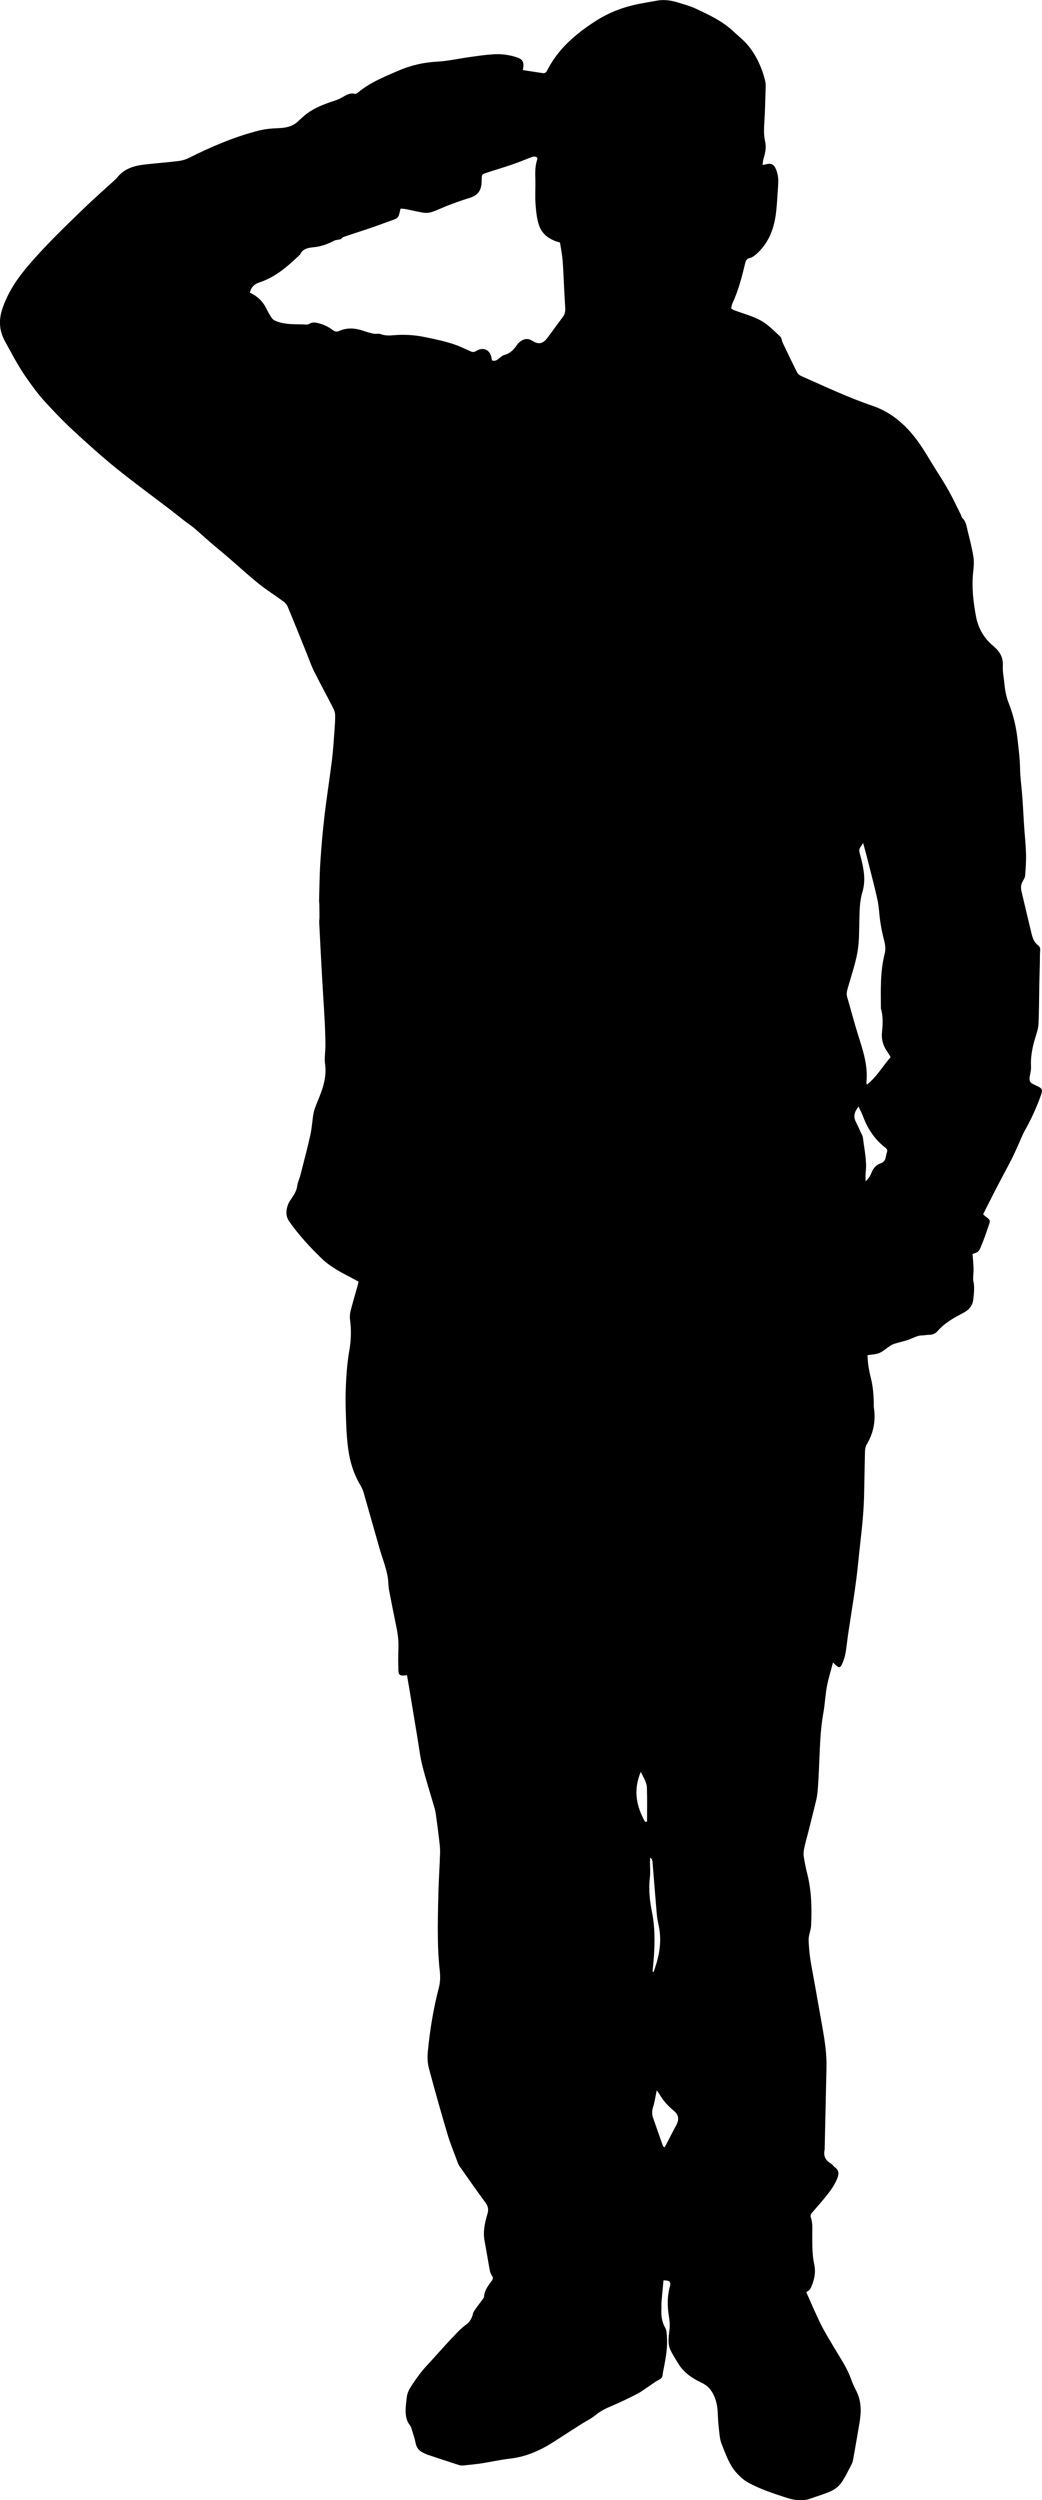 <?xml version="1.0" encoding="UTF-8"?>
<!-- Generator: Adobe Illustrator 17.0.0, SVG Export Plug-In . SVG Version: 6.00 Build 0)  -->
<svg width="333.54px" height="800px" enable-background="new 0 0 333.54 800" version="1.1" viewBox="0 0 333.54 800" xml:space="preserve" xmlns="http://www.w3.org/2000/svg" xmlns:cc="http://creativecommons.org/ns#" xmlns:dc="http://purl.org/dc/elements/1.1/" xmlns:rdf="http://www.w3.org/1999/02/22-rdf-syntax-ns#">
	<path d="m130.28 536.05c-0.39 0.04-0.61 0.06-0.83 0.08-1.42 0.1-1.87-0.18-1.92-1.58-0.08-2.35-0.09-4.71 0-7.06 0.1-2.32-0.17-4.57-0.64-6.83-0.8-3.86-1.56-7.72-2.31-11.59-0.16-0.8-0.23-1.63-0.27-2.45-0.17-3.83-1.73-7.3-2.76-10.91-1.74-6.05-3.43-12.11-5.17-18.16-0.23-0.78-0.58-1.55-0.99-2.24-2.16-3.6-3.38-7.57-3.93-11.64-0.6-4.41-0.69-8.9-0.82-13.36-0.09-3.17 0.02-6.35 0.21-9.51 0.17-2.81 0.44-5.64 0.93-8.41 0.59-3.34 0.73-6.64 0.27-10-0.13-0.96-0.06-2.01 0.18-2.95 0.72-2.85 1.58-5.66 2.37-8.49 0.06-0.22 0.08-0.45 0.14-0.86-0.85-0.46-1.71-0.94-2.58-1.39-3.29-1.71-6.58-3.45-9.27-6.07-3.72-3.62-7.23-7.41-10.23-11.66-1.3-1.84-1.17-3.75-0.4-5.7 0.28-0.7 0.75-1.33 1.18-1.96 0.83-1.22 1.54-2.46 1.73-3.99 0.14-1.09 0.69-2.12 0.96-3.2 1.1-4.32 2.26-8.64 3.22-12.99 0.51-2.29 0.59-4.67 1.03-6.98 0.24-1.24 0.76-2.44 1.24-3.63 1.59-3.87 3.05-7.71 2.43-12.07-0.28-1.95 0.14-3.98 0.12-5.98-0.02-2.64-0.11-5.28-0.25-7.92-0.25-4.75-0.59-9.5-0.85-14.26-0.32-5.7-0.61-11.39-0.89-17.09-0.03-0.52 0.08-1.05 0.08-1.58 0-1.46-0.02-2.93-0.04-4.39-0.01-0.35-0.09-0.7-0.08-1.05 0.12-4.09 0.13-8.2 0.4-12.28 0.32-4.93 0.74-9.85 1.32-14.75 0.69-5.95 1.64-11.88 2.38-17.83 0.4-3.21 0.59-6.44 0.84-9.66 0.12-1.58 0.22-3.17 0.2-4.76-0.01-0.73-0.22-1.51-0.55-2.16-2.06-4.03-4.24-8-6.26-12.05-0.91-1.83-1.56-3.8-2.33-5.7-2.01-4.96-3.99-9.92-6.05-14.85-0.27-0.66-0.83-1.29-1.41-1.71-2.6-1.92-5.37-3.64-7.88-5.66-3.3-2.65-6.41-5.54-9.63-8.3-1.91-1.65-3.87-3.23-5.78-4.88-1.78-1.53-3.5-3.13-5.29-4.65-0.94-0.79-1.98-1.45-2.95-2.2-1.54-1.19-3.04-2.42-4.58-3.6-5.84-4.47-11.8-8.79-17.51-13.42-4.79-3.89-9.38-8.04-13.91-12.23-3.1-2.87-6.01-5.94-8.86-9.06-2.33-2.56-4.34-5.37-6.32-8.24-2.38-3.46-4.26-7.18-6.29-10.82-1.83-3.28-2.2-6.67-0.99-10.36 1.76-5.39 4.83-9.91 8.45-14.14 5.56-6.49 11.72-12.4 17.85-18.33 3.25-3.14 6.67-6.12 10.01-9.18 0.13-0.12 0.28-0.23 0.38-0.37 2.26-3.06 5.57-3.97 9.09-4.37 3.56-0.4 7.14-0.66 10.69-1.1 1.14-0.14 2.32-0.49 3.35-1.01 7.12-3.57 14.41-6.69 22.14-8.68 2.09-0.54 4.3-0.75 6.46-0.82 2.43-0.09 4.59-0.52 6.42-2.3 1.35-1.3 2.81-2.56 4.42-3.49 1.86-1.08 3.9-1.91 5.94-2.6 1.17-0.39 2.31-0.73 3.41-1.33 1.3-0.71 2.58-1.71 4.27-1.27 0.27 0.07 0.7-0.15 0.95-0.36 3.8-3.2 8.33-5.02 12.81-6.97 4.04-1.76 8.19-2.73 12.61-2.97 3.57-0.2 7.1-1.01 10.65-1.5 2.45-0.34 4.9-0.71 7.36-0.85 2.59-0.15 5.18 0.17 7.65 1.03 1.7 0.59 2.15 1.51 1.89 3.28-0.03 0.22-0.07 0.45-0.12 0.75 2.14 0.33 4.22 0.65 6.31 0.96 0.67 0.1 1.14-0.16 1.42-0.78 0.05-0.11 0.12-0.2 0.17-0.31 3.46-6.71 8.96-11.4 15.16-15.43 4.36-2.84 9.09-4.65 14.17-5.64 1.9-0.37 3.82-0.69 5.73-1.03 2.32-0.42 4.58-0.06 6.79 0.63 1.91 0.6 3.87 1.11 5.66 1.96 4.14 1.96 8.33 3.87 11.74 7.05 1.76 1.64 3.71 3.14 5.19 5.01 2.53 3.21 4.2 6.92 5.19 10.9 0.17 0.68 0.21 1.4 0.19 2.1-0.11 3.7-0.19 7.41-0.42 11.1-0.14 2.12-0.24 4.2 0.24 6.3 0.43 1.88 0.06 3.72-0.52 5.53-0.19 0.59-0.19 1.24-0.3 2.02 0.48-0.1 0.75-0.14 1.01-0.21 1.74-0.48 2.62-0.05 3.31 1.63 0.64 1.56 0.8 3.19 0.68 4.85-0.23 3.11-0.33 6.24-0.73 9.33-0.64 5.03-2.43 9.57-6.37 13-0.56 0.49-1.25 1-1.95 1.14-1.03 0.21-1.3 0.83-1.51 1.68-1.05 4.35-2.15 8.68-4.05 12.76-0.24 0.51-0.29 1.11-0.45 1.72 0.4 0.23 0.67 0.45 0.99 0.57 2.86 1.08 5.9 1.84 8.54 3.31 2.31 1.28 4.22 3.31 6.2 5.12 0.46 0.42 0.47 1.31 0.77 1.95 1.52 3.19 3.03 6.37 4.63 9.52 0.26 0.52 0.87 0.97 1.42 1.21 7.49 3.28 14.87 6.81 22.63 9.44 6.26 2.12 10.96 6.34 14.74 11.6 1.88 2.62 3.48 5.45 5.19 8.2 1.52 2.44 3.11 4.86 4.51 7.37 1.4 2.5 2.61 5.11 3.9 7.68 0.18 0.37 0.24 0.85 0.52 1.11 1.15 1.1 1.31 2.59 1.65 3.99 0.68 2.8 1.42 5.59 1.87 8.43 0.25 1.6 0.08 3.29-0.09 4.91-0.5 4.73 0.03 9.38 0.89 14.03 0.71 3.81 2.48 6.96 5.41 9.43 2.02 1.7 3.36 3.55 3.2 6.4-0.11 1.97 0.34 3.97 0.52 5.96 0.2 2.12 0.61 4.18 1.4 6.17 1.48 3.74 2.37 7.63 2.81 11.62 0.34 3.03 0.74 6.08 0.78 9.12 0.04 2.48 0.36 4.91 0.58 7.36 0.33 3.63 0.47 7.28 0.71 10.92 0.2 2.99 0.53 5.98 0.62 8.98 0.07 2.34-0.1 4.69-0.27 7.03-0.04 0.61-0.41 1.23-0.74 1.78-0.62 1.03-0.71 2.1-0.45 3.23 1.06 4.52 2.12 9.04 3.22 13.55 0.35 1.44 0.8 2.82 2.09 3.77 0.51 0.38 0.75 0.94 0.68 1.7-0.13 1.4-0.06 2.81-0.1 4.22-0.05 2.11-0.13 4.23-0.17 6.34-0.08 4.3-0.07 8.59-0.26 12.88-0.06 1.44-0.55 2.88-0.98 4.28-0.95 3.11-1.61 6.25-1.42 9.54 0.06 0.92-0.2 1.86-0.36 2.78-0.3 1.7-0.05 2.23 1.48 2.92 2.66 1.19 2.8 1.3 1.8 4.04-1.34 3.64-2.97 7.15-4.87 10.55-0.86 1.53-1.48 3.2-2.21 4.8-0.68 1.49-1.33 3.01-2.08 4.47-1.56 3.03-3.2 6.02-4.77 9.05-1.46 2.81-2.87 5.64-4.32 8.52 0.33 0.3 0.57 0.54 0.84 0.75 1.47 1.11 1.53 1.12 0.92 2.92-0.73 2.16-1.47 4.33-2.35 6.43-0.83 1.99-0.91 1.96-2.8 2.62 0.12 1.48 0.28 2.97 0.33 4.46 0.03 1.09-0.1 2.19-0.14 3.29-0.01 0.29 0 0.58 0.07 0.86 0.45 1.93 0.2 3.87 0 5.8-0.21 2.01-1.27 3.39-3.12 4.37-3.01 1.58-6.02 3.22-8.31 5.86-0.73 0.84-1.68 1.23-2.82 1.22-0.69-0.01-1.39 0.18-2.08 0.18-1.47-0.02-2.68 0.71-3.98 1.22-1.57 0.61-3.26 0.93-4.88 1.43-0.53 0.16-1.05 0.43-1.52 0.74-1.13 0.73-2.15 1.7-3.36 2.23-1.09 0.47-2.38 0.47-3.82 0.72 0.08 0.98 0.11 2.14 0.28 3.27 0.2 1.34 0.47 2.67 0.8 3.98 0.76 2.98 0.94 6.02 0.95 9.08 0 0.12-0.01 0.24 0.01 0.35 0.67 4.23-0.07 8.18-2.29 11.87-0.37 0.62-0.52 1.45-0.54 2.19-0.13 4.88-0.18 9.77-0.3 14.65-0.18 6.95-1.18 13.83-1.85 20.74-0.76 7.86-2.14 15.62-3.29 23.41-0.29 1.98-0.46 3.98-0.82 5.94-0.21 1.14-0.61 2.27-1.08 3.34-0.53 1.23-0.97 1.27-1.96 0.39-0.24-0.22-0.48-0.44-0.95-0.88-0.7 2.72-1.48 5.18-1.95 7.7-0.51 2.77-0.62 5.61-1.12 8.39-1.09 5.99-1.13 12.05-1.42 18.1-0.12 2.53-0.23 5.06-0.48 7.57-0.14 1.39-0.52 2.77-0.85 4.14-0.72 2.97-1.48 5.93-2.22 8.89-0.39 1.54-0.84 3.06-1.16 4.61-0.17 0.85-0.29 1.76-0.16 2.6 0.28 1.86 0.65 3.71 1.11 5.53 1.39 5.48 1.52 11.06 1.25 16.66-0.08 1.56-0.83 3.02-0.79 4.66 0.09 3.25 0.54 6.43 1.14 9.61 0.61 3.17 1.16 6.36 1.72 9.54 0.52 2.89 1.02 5.79 1.54 8.68 0.74 4.17 1.4 8.36 1.32 12.61-0.18 8.65-0.39 17.3-0.58 25.95-0.01 0.24 0.02 0.48-0.03 0.7-0.43 1.97 0.3 3.37 2.01 4.38 0.49 0.29 0.81 0.86 1.28 1.2 1.46 1.04 1.3 2.31 0.7 3.74-1.02 2.43-2.63 4.45-4.28 6.45-1.16 1.41-2.39 2.76-3.57 4.15-0.42 0.49-0.82 0.98-0.54 1.74 0.69 1.88 0.43 3.84 0.45 5.78 0.03 3.12-0.04 6.21 0.65 9.3 0.5 2.26 0.09 4.57-0.81 6.74-0.51 1.22-0.61 1.34-1.75 2.07 1.56 3.47 3.03 6.98 4.72 10.38 1.31 2.63 2.88 5.12 4.37 7.65 1.9 3.23 4.07 6.31 5.29 9.92 0.43 1.27 1.05 2.48 1.65 3.68 1.64 3.26 1.59 6.67 1.01 10.14-0.66 3.94-1.35 7.87-2.05 11.8-0.09 0.51-0.25 1.03-0.49 1.49-1.04 1.98-1.98 4.03-3.25 5.86-0.77 1.1-1.96 2.09-3.18 2.66-2.17 1.01-4.51 1.65-6.77 2.47-2.7 0.98-5.39 0.45-7.94-0.38-4.07-1.33-8.16-2.67-11.95-4.75-1.41-0.78-2.52-1.79-3.62-2.98-2.49-2.69-3.55-6.07-4.87-9.31-0.67-1.64-0.72-3.55-0.94-5.35-0.2-1.63-0.26-3.27-0.34-4.91-0.13-2.57-0.72-4.98-2.27-7.11-0.79-1.09-1.84-1.79-3.01-2.35-3.01-1.43-5.69-3.27-7.43-6.22-0.81-1.36-1.69-2.68-2.37-4.1-1.02-2.12-0.6-4.4-0.35-6.6 0.16-1.48 0.06-2.89-0.19-4.36-0.52-3.14-0.56-6.3 0.31-9.42 0.43-1.56-0.07-2.03-2.04-1.99-0.22 2.35-0.45 4.73-0.65 7.11-0.05 0.64 0.02 1.3-0.01 1.94-0.11 2.14 0.08 4.18 1.22 6.12 0.44 0.75 0.46 1.8 0.53 2.72 0.27 3.31-0.29 6.56-0.91 9.8-0.17 0.86-0.38 1.73-0.46 2.6-0.07 0.83-0.51 1.17-1.21 1.53-1.04 0.53-1.97 1.26-2.95 1.91-1.32 0.87-2.58 1.85-3.98 2.58-2.66 1.37-5.36 2.68-8.11 3.85-1.86 0.78-3.61 1.61-5.19 2.92-1.34 1.12-2.97 1.89-4.46 2.83-2.97 1.89-5.93 3.8-8.89 5.71-4.35 2.8-8.95 4.85-14.17 5.43-2.97 0.33-5.9 1.02-8.86 1.47-1.97 0.3-3.95 0.5-5.93 0.7-0.51 0.05-1.07-0.01-1.56-0.17-3.36-1.08-6.7-2.19-10.04-3.31-0.39-0.13-0.74-0.35-1.12-0.51-1.47-0.6-2.3-1.65-2.61-3.25-0.26-1.38-0.73-2.72-1.15-4.07-0.17-0.55-0.34-1.16-0.69-1.6-1.21-1.55-1.38-3.35-1.33-5.18 0.04-1.23 0.22-2.46 0.35-3.69 0.15-1.44 0.79-2.62 1.59-3.84 1.46-2.22 2.97-4.35 4.79-6.29 2.77-2.96 5.4-6.06 8.21-8.98 1.37-1.43 2.67-2.93 4.33-4.11 1.1-0.78 1.94-2 2.25-3.48 0.14-0.65 0.61-1.26 1.01-1.83 0.7-1 1.46-1.95 2.18-2.94 0.17-0.23 0.36-0.51 0.38-0.78 0.15-2.05 1.36-3.58 2.51-5.12 0.43-0.58 0.41-1 0.03-1.57-0.31-0.48-0.58-1.04-0.68-1.59-0.59-3.17-1.08-6.37-1.69-9.54-0.57-3 0.1-5.87 0.93-8.68 0.44-1.49 0.17-2.48-0.72-3.68-2.87-3.87-5.6-7.84-8.38-11.77-0.13-0.19-0.22-0.41-0.3-0.62-1.13-3.09-2.42-6.13-3.36-9.28-2.1-7.04-4.1-14.12-5.99-21.22-0.44-1.66-0.52-3.51-0.35-5.23 0.65-6.91 1.78-13.76 3.52-20.49 0.46-1.79 0.53-3.53 0.32-5.39-0.4-3.55-0.58-7.14-0.62-10.72-0.06-4.82 0.05-9.65 0.18-14.47 0.12-4.23 0.4-8.45 0.53-12.68 0.04-1.34-0.13-2.69-0.28-4.02-0.32-2.74-0.68-5.47-1.06-8.21-0.11-0.81-0.3-1.61-0.53-2.39-1.27-4.39-2.67-8.75-3.8-13.18-0.71-2.78-1.03-5.65-1.5-8.49-0.89-5.34-1.77-10.67-2.65-16.01-0.26-1.55-0.51-2.99-0.77-4.48zm48.97-458.44c-3.38-0.89-5.76-2.62-6.74-5.6-0.7-2.14-0.93-4.49-1.09-6.76-0.18-2.52 0.01-5.06-0.05-7.59-0.06-2.3-0.15-4.59 0.65-6.8 0.05-0.13-0.07-0.32-0.1-0.48-0.85-0.54-1.58-0.17-2.36 0.13-2.02 0.8-4.04 1.6-6.1 2.3-2.56 0.87-5.16 1.62-7.72 2.48-1.53 0.51-1.51 0.55-1.56 2.1-0.01 0.24-0.01 0.47-0.01 0.71-0.03 2.56-1.03 4.34-3.65 5.16-2.97 0.93-5.93 1.94-8.79 3.17-4.98 2.14-4.51 2.02-9.84 0.91-0.75-0.16-1.49-0.34-2.24-0.47-0.45-0.08-0.91-0.07-1.44-0.11-0.15 0.65-0.29 1.21-0.42 1.77-0.2 0.8-0.66 1.36-1.45 1.64-2.65 0.95-5.29 1.94-7.96 2.86-2.77 0.95-5.58 1.81-8.35 2.77-0.43 0.15-0.76 0.6-0.94 0.75-0.86 0.19-1.61 0.2-2.21 0.51-2 1.06-4.12 1.81-6.35 2.04-1.88 0.19-3.6 0.43-4.5 2.37-3.88 3.72-7.87 7.25-13.14 8.95-1.51 0.49-2.54 1.56-2.91 3.23 2.41 1.11 4.15 2.79 5.29 5.1 0.47 0.95 0.98 1.88 1.56 2.77 0.27 0.42 0.67 0.84 1.11 1.04 3.25 1.51 6.78 1.08 10.21 1.3 0.58 0.04 1.17-0.49 1.78-0.61 0.5-0.1 1.05-0.05 1.55 0.06 1.8 0.4 3.47 1.11 4.94 2.24 0.63 0.48 1.25 0.75 2.1 0.37 2.55-1.14 5.14-0.97 7.74-0.08 1.11 0.38 2.25 0.72 3.39 0.95 0.71 0.14 1.55-0.14 2.19 0.11 1.38 0.54 2.77 0.49 4.17 0.37 3.19-0.28 6.35-0.11 9.49 0.49 1.96 0.38 3.92 0.8 5.86 1.28 1.59 0.4 3.18 0.83 4.71 1.4 1.54 0.57 3.02 1.31 4.53 1.98 0.62 0.28 1.17 0.31 1.82-0.1 2.29-1.47 4.59-0.34 4.94 2.38 0.03 0.22 0.1 0.44 0.15 0.64 0.89 0.31 1.52-0.06 2.14-0.57 0.54-0.44 1.1-1.01 1.73-1.17 1.93-0.48 3.12-1.75 4.16-3.31 0.29-0.43 0.7-0.8 1.13-1.1 1.22-0.87 2.46-0.96 3.77-0.12 1.89 1.22 3.3 0.98 4.7-0.85 1.67-2.2 3.25-4.47 4.93-6.66 0.69-0.9 0.94-1.84 0.86-2.95-0.15-2.17-0.24-4.34-0.36-6.52-0.16-2.99-0.25-5.99-0.5-8.98-0.15-1.84-0.54-3.68-0.82-5.5zm97.05 192.16c-1.47 2.04-1.44 2.03-0.9 4.04 1.02 3.83 1.84 7.71 0.65 11.64-0.92 3.03-0.9 6.11-0.98 9.21-0.08 3.34-0.02 6.74-0.6 10-0.67 3.8-1.96 7.49-3.01 11.22-0.29 1.02-0.62 2-0.3 3.1 1.17 4 2.21 8.05 3.46 12.02 1.57 5 3.29 9.95 2.71 15.33-0.02 0.19 0.07 0.39 0.15 0.75 3.21-2.54 5.07-5.93 7.61-8.81-0.38-0.61-0.65-1.13-0.99-1.6-1.33-1.84-2-3.92-1.79-6.14 0.25-2.64 0.44-5.24-0.33-7.83-0.03-0.11-0.01-0.23-0.01-0.35-0.03-5.76-0.24-11.53 1.22-17.19 0.37-1.44 0.18-2.89-0.21-4.35-0.52-1.92-0.9-3.88-1.2-5.85-0.35-2.26-0.39-4.57-0.86-6.8-0.84-3.96-1.9-7.88-2.89-11.81-0.54-2.2-1.15-4.39-1.73-6.58zm-1.49 84.32c-1.28 1.63-1.76 3.12-0.86 4.88 0.54 1.05 1.02 2.12 1.5 3.19 0.29 0.64 0.7 1.28 0.78 1.96 0.42 3.67 1.32 7.3 0.87 11.04-0.11 0.94-0.02 1.91-0.02 2.86 0.85-0.84 1.47-1.7 1.83-2.66 0.58-1.54 1.55-2.64 3.09-3.17 1.73-0.6 1.44-2.25 1.9-3.5 0.39-1.06-0.55-1.47-1.14-1.96-3.07-2.56-5.13-5.78-6.5-9.49-0.38-1.03-0.91-2-1.45-3.15zm-64.59 314.79c-0.42 2-0.64 3.68-1.15 5.27-0.38 1.19-0.44 2.29-0.05 3.43 1.05 3.05 2.12 6.09 3.2 9.13 0.05 0.13 0.24 0.2 0.51 0.4 0.1-0.17 0.2-0.32 0.28-0.47 1.16-2.23 2.31-4.47 3.49-6.69 0.95-1.79 0.75-3.25-0.81-4.53-1.88-1.55-3.48-3.31-4.68-5.44-0.18-0.29-0.41-0.56-0.79-1.1zm-1.34-37.97 0.36 0.09c0.24-0.75 0.48-1.51 0.72-2.26 1.33-4.15 1.8-8.35 0.87-12.66-0.26-1.2-0.5-2.42-0.6-3.64-0.47-5.44-0.89-10.88-1.34-16.32-0.05-0.58 0-1.24-0.78-1.71-0.02 0.51-0.05 0.85-0.05 1.2-0.01 1.76 0.16 3.54-0.05 5.28-0.45 3.79 0 7.53 0.73 11.19 0.91 4.56 0.86 9.1 0.59 13.68-0.11 1.71-0.3 3.43-0.45 5.15zm-2.38-47.92c0.2-0.04 0.41-0.07 0.61-0.11 0-3.63 0.09-7.25-0.04-10.87-0.06-1.73-1.1-3.2-1.96-5.05-2.49 5.93-1.39 11.07 1.39 16.03z"/>
</svg>
